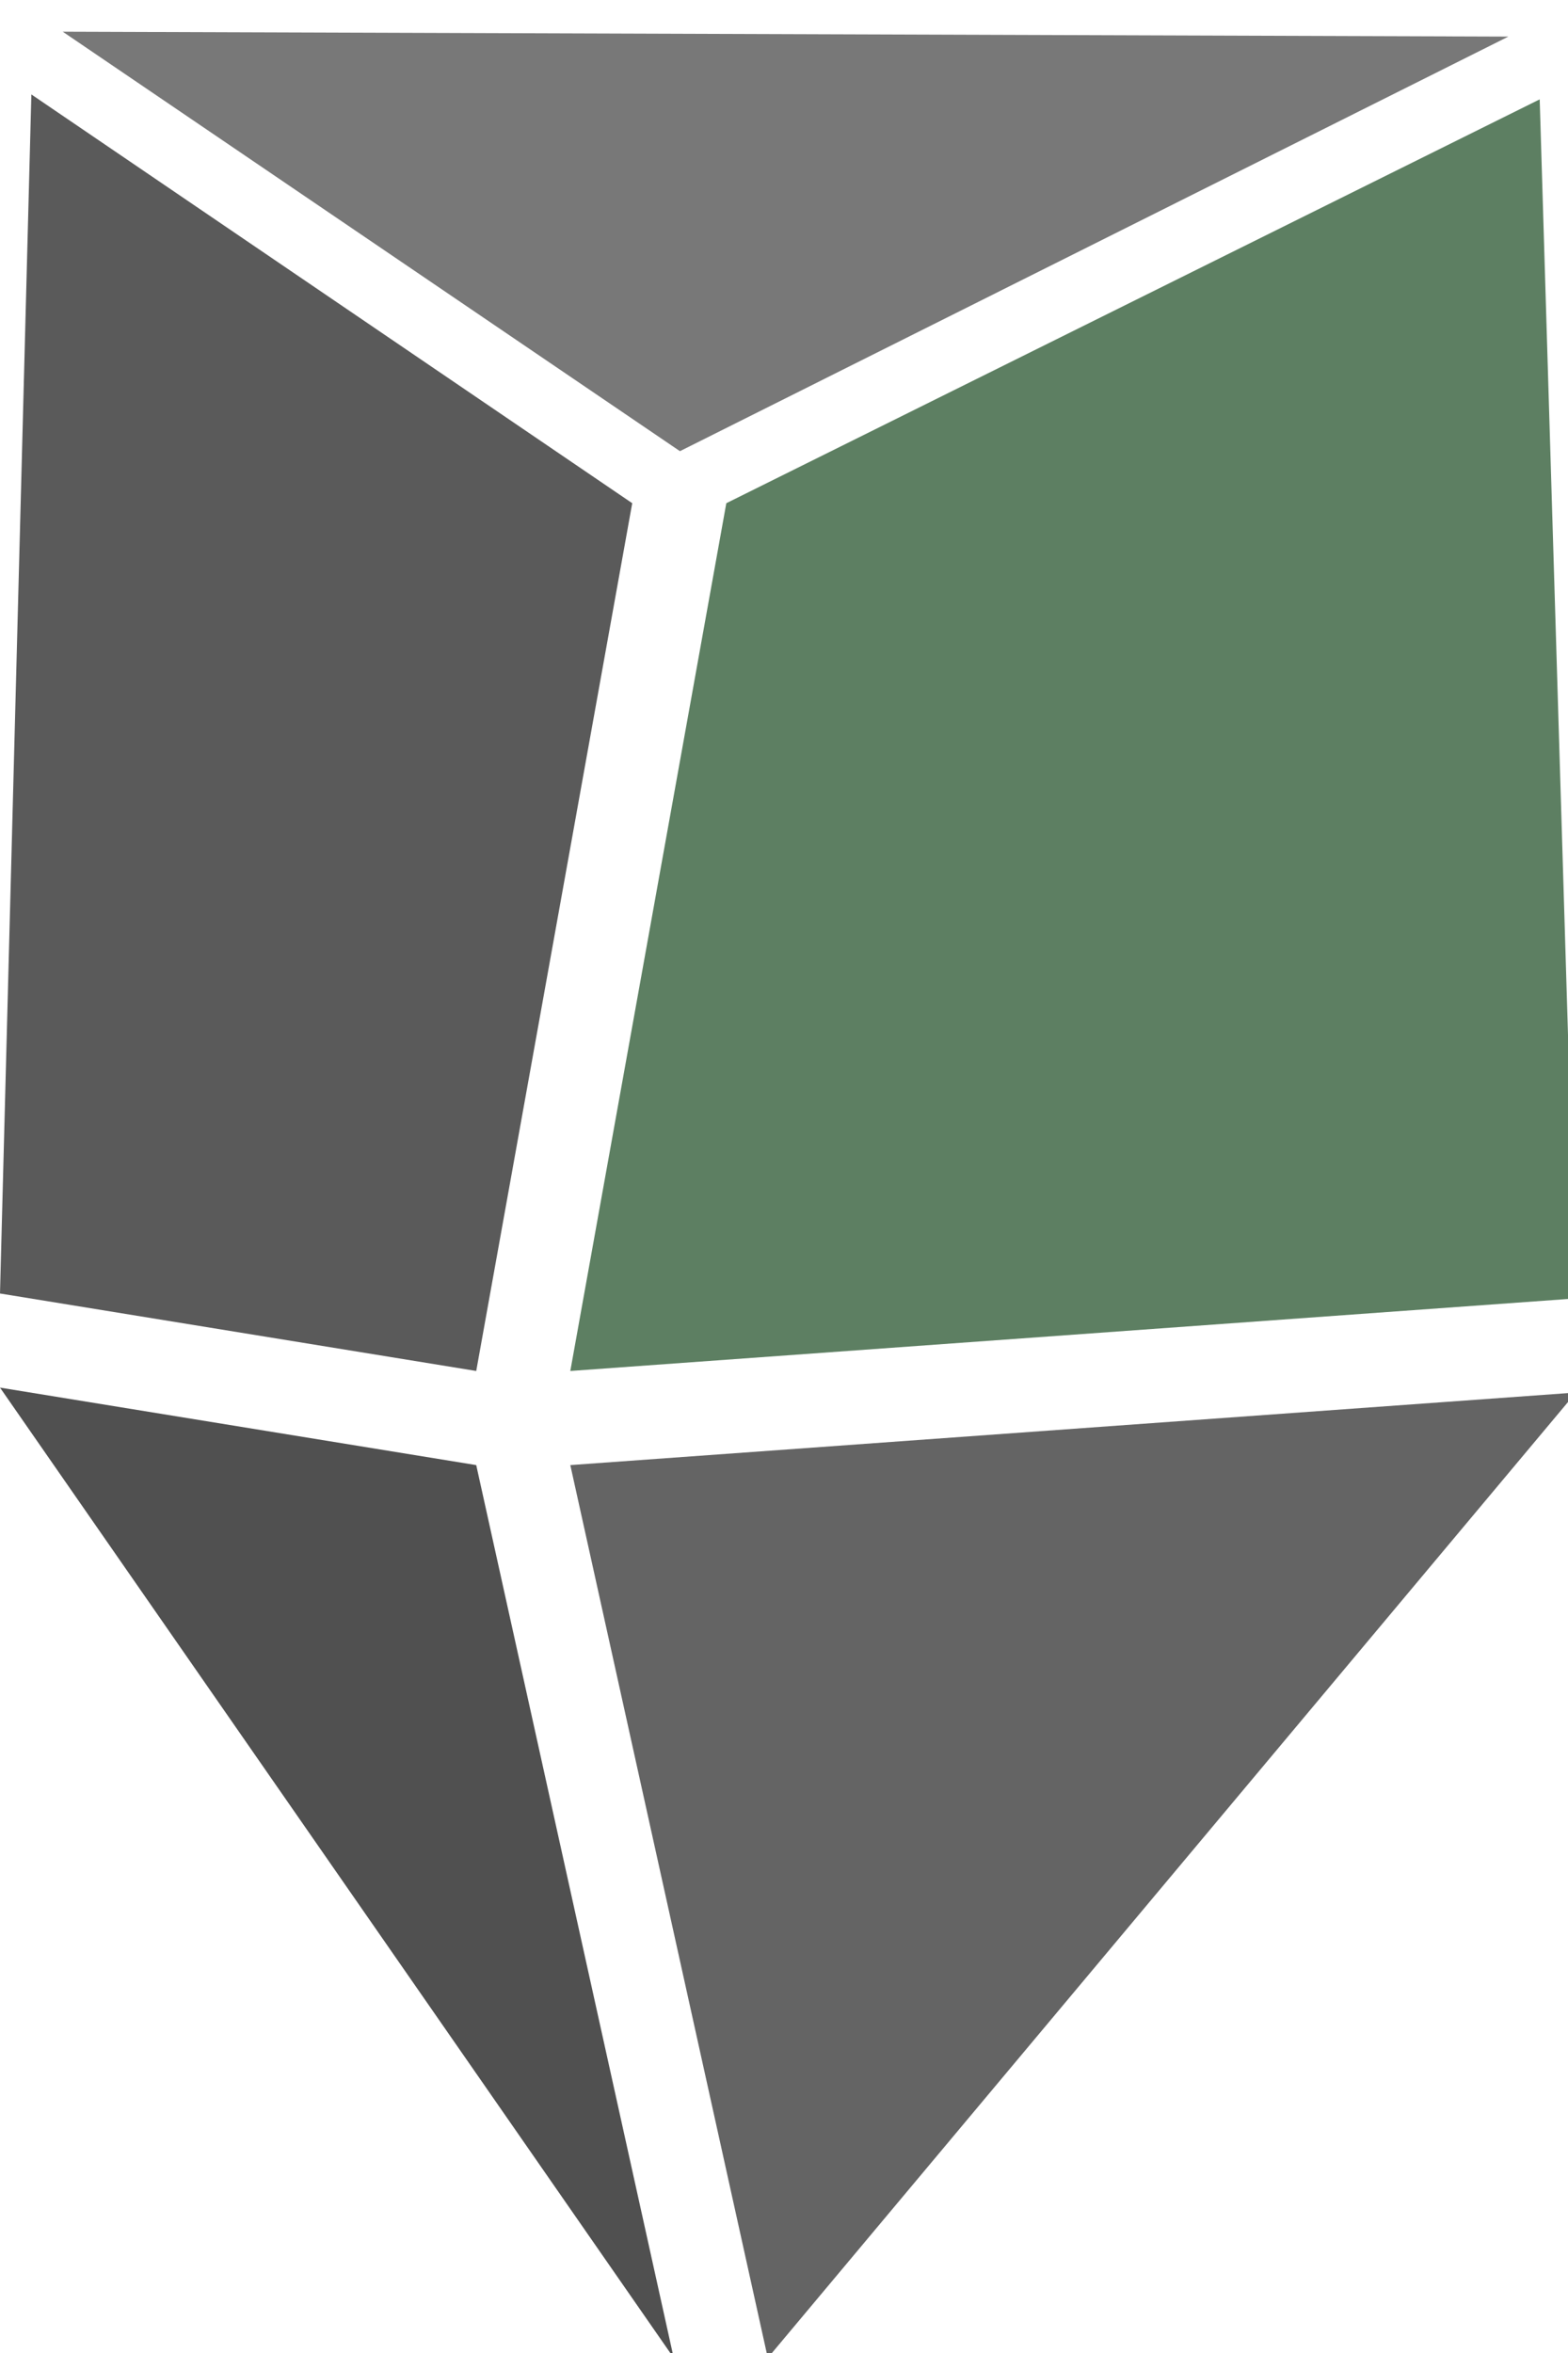 <?xml version="1.0" encoding="UTF-8" standalone="no"?>
<!-- Created with Inkscape (http://www.inkscape.org/) -->

<svg
   xmlns:dc="http://purl.org/dc/elements/1.1/"
   xmlns:cc="http://creativecommons.org/ns#"
   xmlns:rdf="http://www.w3.org/1999/02/22-rdf-syntax-ns#"
   xmlns:svg="http://www.w3.org/2000/svg"
   xmlns="http://www.w3.org/2000/svg"
   xmlns:sodipodi="http://sodipodi.sourceforge.net/DTD/sodipodi-0.dtd"
   xmlns:inkscape="http://www.inkscape.org/namespaces/inkscape"
   width="100"
   height="150"
   viewBox="0 0 30000 45000"
   version="1.1"
   id="svg8"
   inkscape:version="0.92.2 5c3e80d, 2017-08-06"
   sodipodi:docname="logo_v2.svg">
  <defs
     id="defs2">
    <inkscape:path-effect
       effect="vonkoch"
       id="path-effect877"
       is_visible="true"
       ref_path="M 0,14269.986 H 12696.229"
       generator="m 0,27076.568 h 4232.076 m 4232.076,0 h 4232.076"
       similar_only="false"
       nbgenerations="1"
       drawall="true"
       maxComplexity="1000" />
  </defs>
  <sodipodi:namedview
     id="base"
     pagecolor="#ffffff"
     bordercolor="#666666"
     borderopacity="1.0"
     inkscape:pageopacity="0.0"
     inkscape:pageshadow="2"
     inkscape:zoom="1.1518293"
     inkscape:cx="42.508735"
     inkscape:cy="57.259652"
     inkscape:document-units="px"
     inkscape:current-layer="layer1"
     showgrid="false"
     units="px"
     inkscape:window-width="1280"
     inkscape:window-height="755"
     inkscape:window-x="0"
     inkscape:window-y="1"
     inkscape:window-maximized="1" />
  <g
     inkscape:label="Layer 1"
     inkscape:groupmode="layer"
     id="layer1"
     transform="translate(0,-257.312)">
    <path
       style="fill:#787878;fill-opacity:1;stroke:none;stroke-width:300.472;stroke-linecap:butt;stroke-linejoin:miter;stroke-miterlimit:4;stroke-dasharray:none;stroke-opacity:1"
       d="m 1200,863.404 27658.56,93.933 -15849.51,7928.493 z"
       id="path815"
       inkscape:connector-curvature="0"
       sodipodi:nodetypes="cccc" />
    <path
       style="fill:#505050;fill-opacity:1;stroke:none;stroke-width:300.472;stroke-linecap:butt;stroke-linejoin:miter;stroke-miterlimit:4;stroke-dasharray:none;stroke-opacity:1"
       d="M 0,26794.769 12889.951,45351.245 9111.501,28276.568 Z"
       id="path817"
       inkscape:connector-curvature="0"
       sodipodi:nodetypes="cccc" />
    <path
       style="fill:#646464;fill-opacity:1;stroke:none;stroke-width:300.472;stroke-linecap:butt;stroke-linejoin:miter;stroke-miterlimit:4;stroke-dasharray:none;stroke-opacity:1"
       d="M 10911.501,28276.568 30152.493,26888.702 14689.951,45351.245 Z"
       id="path819"
       inkscape:connector-curvature="0"
       sodipodi:nodetypes="cccc" />
    <path
       style="fill:#5a5a5a;fill-opacity:1;stroke:none;stroke-width:300.472;stroke-linecap:butt;stroke-linejoin:miter;stroke-miterlimit:4;stroke-dasharray:none;stroke-opacity:1"
       d="M 0,24994.769 9111.501,26476.568 12096.229,9880.972 600,2063.403 Z"
       id="path821"
       inkscape:connector-curvature="0"
       sodipodi:nodetypes="ccccc" />
    <path
       style="fill:#5d7f62;fill-opacity:1;stroke:none;stroke-width:300.472;stroke-linecap:butt;stroke-linejoin:miter;stroke-miterlimit:4;stroke-dasharray:none;stroke-opacity:1"
       d="M 10911.501,26476.568 13896.229,9880.972 29458.56,2157.336 30152.493,25088.702 Z"
       id="path823"
       inkscape:connector-curvature="0"
       sodipodi:nodetypes="ccccc" />
  </g>
</svg>
